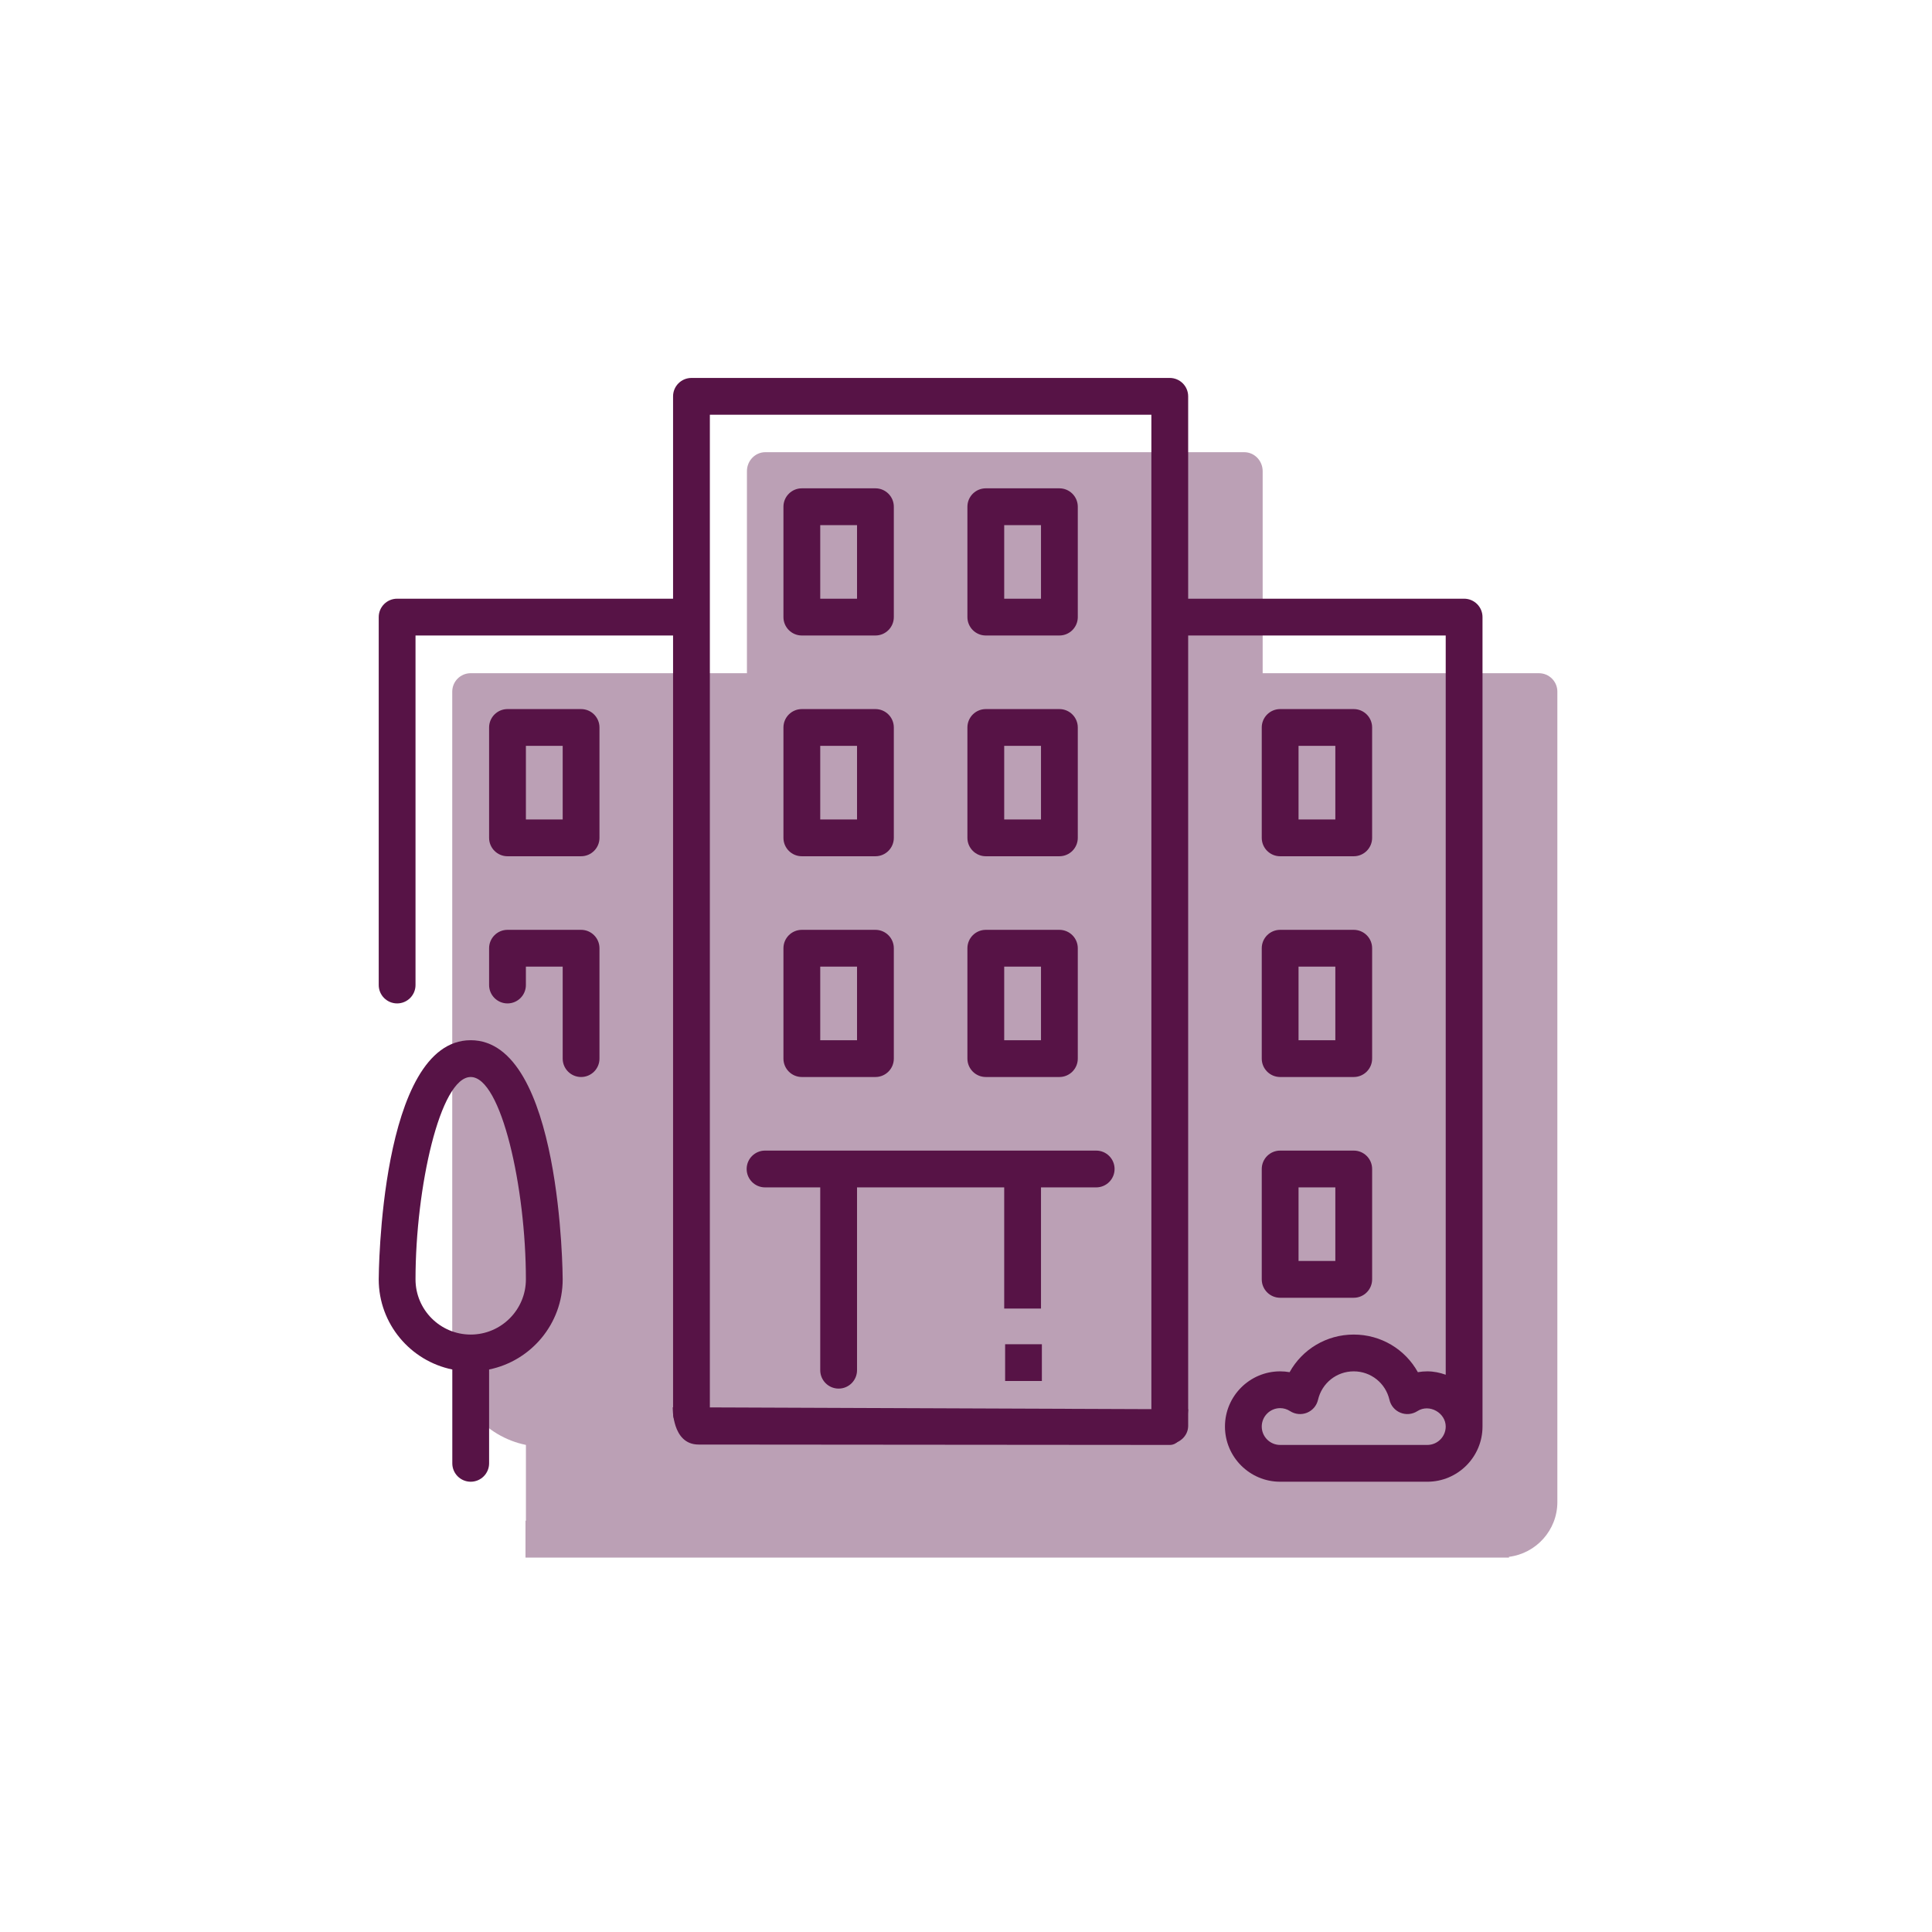 <?xml version="1.0" encoding="UTF-8" standalone="no"?>
<!-- Created with Inkscape (http://www.inkscape.org/) -->

<svg
   xmlns:dc="http://purl.org/dc/elements/1.1/"
   xmlns:cc="http://creativecommons.org/ns#"
   xmlns:rdf="http://www.w3.org/1999/02/22-rdf-syntax-ns#"
   xmlns:svg="http://www.w3.org/2000/svg"
   xmlns="http://www.w3.org/2000/svg"
   xmlns:sodipodi="http://sodipodi.sourceforge.net/DTD/sodipodi-0.dtd"
   xmlns:inkscape="http://www.inkscape.org/namespaces/inkscape"
   width="180mm"
   height="180mm"
   viewBox="0 0 180 180"
   version="1.1"
   id="svg6720"
   inkscape:version="0.92.1 r15371"
   sodipodi:docname="empresa_roxo.svg">
  <defs
     id="defs6714" />
  <sodipodi:namedview
     id="base"
     pagecolor="#ffffff"
     bordercolor="#666666"
     borderopacity="1.0"
     inkscape:pageopacity="0.0"
     inkscape:pageshadow="2"
     inkscape:zoom="0.35"
     inkscape:cx="771.81815"
     inkscape:cy="464.00126"
     inkscape:document-units="mm"
     inkscape:current-layer="layer1"
     showgrid="false"
     fit-margin-top="0"
     fit-margin-left="0"
     fit-margin-right="0"
     fit-margin-bottom="0"
     inkscape:window-width="1920"
     inkscape:window-height="1018"
     inkscape:window-x="-8"
     inkscape:window-y="-8"
     inkscape:window-maximized="1" />
  <g
     inkscape:label="Layer 1"
     inkscape:groupmode="layer"
     id="layer1"
     transform="translate(-171.351,-371.25)">
    <rect
       style="opacity:1;vector-effect:none;fill:none;fill-opacity:1;stroke:none;stroke-width:5.19;stroke-linecap:butt;stroke-linejoin:miter;stroke-miterlimit:4;stroke-dasharray:none;stroke-dashoffset:0;stroke-opacity:1"
       id="rect8473-0-1"
       width="180"
       height="180"
       x="171.351"
       y="371.25"
       rx="7.1851555e-006"
       ry="0" />
    <g
       id="g10125-3"
       transform="matrix(0.424,0,0,0.424,273.801,445.796)"
       style="fill:#000000;stroke:#000000;stroke-width:1.871;stroke-miterlimit:4;stroke-dasharray:none;stroke-opacity:1">
      <g
         id="g10072-8"
         style="fill:#000000;stroke:#000000;stroke-width:1.871;stroke-miterlimit:4;stroke-dasharray:none;stroke-opacity:1" />
      <g
         id="g10074-6"
         style="fill:#000000;stroke:#000000;stroke-width:1.871;stroke-miterlimit:4;stroke-dasharray:none;stroke-opacity:1" />
      <g
         id="g10076-8"
         style="fill:#000000;stroke:#000000;stroke-width:1.871;stroke-miterlimit:4;stroke-dasharray:none;stroke-opacity:1" />
      <g
         id="g10078-5"
         style="fill:#000000;stroke:#000000;stroke-width:1.871;stroke-miterlimit:4;stroke-dasharray:none;stroke-opacity:1" />
      <g
         id="g10080-8"
         style="fill:#000000;stroke:#000000;stroke-width:1.871;stroke-miterlimit:4;stroke-dasharray:none;stroke-opacity:1" />
      <g
         id="g10082-2"
         style="fill:#000000;stroke:#000000;stroke-width:1.871;stroke-miterlimit:4;stroke-dasharray:none;stroke-opacity:1" />
      <g
         id="g10084-4"
         style="fill:#000000;stroke:#000000;stroke-width:1.871;stroke-miterlimit:4;stroke-dasharray:none;stroke-opacity:1" />
      <g
         id="g10086-4"
         style="fill:#000000;stroke:#000000;stroke-width:1.871;stroke-miterlimit:4;stroke-dasharray:none;stroke-opacity:1" />
      <g
         id="g10088-0"
         style="fill:#000000;stroke:#000000;stroke-width:1.871;stroke-miterlimit:4;stroke-dasharray:none;stroke-opacity:1" />
      <g
         id="g10090-5"
         style="fill:#000000;stroke:#000000;stroke-width:1.871;stroke-miterlimit:4;stroke-dasharray:none;stroke-opacity:1" />
      <g
         id="g10092-7"
         style="fill:#000000;stroke:#000000;stroke-width:1.871;stroke-miterlimit:4;stroke-dasharray:none;stroke-opacity:1" />
      <g
         id="g10094-2"
         style="fill:#000000;stroke:#000000;stroke-width:1.871;stroke-miterlimit:4;stroke-dasharray:none;stroke-opacity:1" />
      <g
         id="g10096-6"
         style="fill:#000000;stroke:#000000;stroke-width:1.871;stroke-miterlimit:4;stroke-dasharray:none;stroke-opacity:1" />
      <g
         id="g10098-3"
         style="fill:#000000;stroke:#000000;stroke-width:1.871;stroke-miterlimit:4;stroke-dasharray:none;stroke-opacity:1" />
      <g
         id="g10100-6"
         style="fill:#000000;stroke:#000000;stroke-width:1.871;stroke-miterlimit:4;stroke-dasharray:none;stroke-opacity:1" />
    </g>
    <g
       id="g4859"
       transform="matrix(1.023,0,0,1.023,-169.7,-9.312)"
       style="fill:#571346;stroke-width:0.978;fill-opacity:1">
      <path
         inkscape:connector-curvature="0"
         id="path11961-0-1-1"
         d="m 403.086,413.188 c -0.926,0 -1.677,0.775 -1.677,1.731 v 18.398 h -25.161 c -0.926,0 -1.677,0.752 -1.677,1.677 v 60.536 c 0,0.037 0.003,0.074 0.006,0.111 0.12,3.935 2.963,7.195 6.704,7.958 v 6.905 h -0.039 v 3.355 h 89.577 l -0.016,-0.068 c 2.483,-0.306 4.414,-2.426 4.414,-4.99 V 434.995 c 0,-0.926 -0.752,-1.677 -1.677,-1.677 h -25.162 v -18.398 c 1.8e-4,-0.955 -0.751,-1.731 -1.677,-1.731 z"
         style="opacity:0.4;fill:#571346;fill-opacity:1;stroke:none;stroke-width:0.782;stroke-miterlimit:4;stroke-dasharray:none;stroke-opacity:1" />
      <g
         style="fill:#571346;stroke-width:1.285;fill-opacity:1"
         transform="matrix(0.761,0,0,0.761,-284.364,-11.473)"
         id="g6204">
        <g
           id="g12072-7-4"
           transform="matrix(0.258,0,0,0.258,857.081,549.145)"
           style="fill:#571346;fill-opacity:1;stroke:none;stroke-width:3.979;stroke-miterlimit:4;stroke-dasharray:none;stroke-opacity:1">
          <g
             id="g11997-5-0"
             style="fill:#571346;fill-opacity:1;stroke:none;stroke-width:3.979;stroke-miterlimit:4;stroke-dasharray:none;stroke-opacity:1">
            <g
               id="g11995-5-5"
               style="fill:#571346;fill-opacity:1;stroke:none;stroke-width:3.979;stroke-miterlimit:4;stroke-dasharray:none;stroke-opacity:1">
              <g
                 id="g11993-1-8"
                 style="fill:#571346;fill-opacity:1;stroke:none;stroke-width:3.979;stroke-miterlimit:4;stroke-dasharray:none;stroke-opacity:1">
                <path
                   id="path11957-8-9"
                   d="m 136.403,477.467 c 0,0 -0.547,17.284 11.967,17.284 L 366.933,494.934 c 7.834,0.068 8.533,-16.533 8.533,-16.533 z"
                   inkscape:connector-curvature="0"
                   sodipodi:nodetypes="ccccc"
                   style="fill:#571346;fill-opacity:1;stroke:none;stroke-width:3.979;stroke-miterlimit:4;stroke-dasharray:none;stroke-opacity:1" />
                <path
                   id="path11959-4-9"
                   d="m 187.733,213.333 c 0,4.71 3.823,8.533 8.533,8.533 H 230.4 c 4.71,0 8.533,-3.823 8.533,-8.533 v -51.2 c 0,-4.71 -3.823,-8.533 -8.533,-8.533 h -34.133 c -4.71,0 -8.533,3.823 -8.533,8.533 v 51.2 z M 204.8,170.667 h 17.067 V 204.8 H 204.8 Z"
                   inkscape:connector-curvature="0"
                   style="fill:#571346;fill-opacity:1;stroke:none;stroke-width:3.979;stroke-miterlimit:4;stroke-dasharray:none;stroke-opacity:1" />
                <path
                   id="path11961-0-1"
                   d="M 142.933,102.4 H 8.533 C 3.823,102.4 0,106.223 0,110.933 V 281.6 c 0,4.71 3.823,8.533 8.533,8.533 4.71,0 8.533,-3.823 8.533,-8.533 V 119.467 h 125.867 z"
                   inkscape:connector-curvature="0"
                   sodipodi:nodetypes="csssssccc"
                   style="fill:#571346;fill-opacity:1;stroke:none;stroke-width:3.979;stroke-miterlimit:4;stroke-dasharray:none;stroke-opacity:1" />
                <path
                   id="path11963-1-6"
                   d="m 409.6,418.133 c 0,4.71 3.823,8.533 8.533,8.533 h 34.133 c 4.71,0 8.533,-3.823 8.533,-8.533 v -51.2 c 0,-4.71 -3.823,-8.533 -8.533,-8.533 h -34.133 c -4.71,0 -8.533,3.823 -8.533,8.533 z m 17.067,-42.666 h 17.067 V 409.6 h -17.067 z"
                   inkscape:connector-curvature="0"
                   style="fill:#571346;fill-opacity:1;stroke:none;stroke-width:3.979;stroke-miterlimit:4;stroke-dasharray:none;stroke-opacity:1" />
                <path
                   id="path11965-7-3"
                   d="M 42.667,307.2 C 0.486,307.2 0,417.024 0,418.133 c 0,20.608 14.686,37.837 34.133,41.805 v 43.529 c 0,4.71 3.823,8.533 8.533,8.533 4.71,0 8.533,-3.823 8.533,-8.533 V 459.938 C 70.646,455.97 85.332,438.741 85.332,418.133 85.333,417.024 84.847,307.2 42.667,307.2 Z m 0,136.533 c -14.114,0 -25.6,-11.486 -25.6,-25.6 0,-42.513 11.418,-93.867 25.6,-93.867 14.182,0 25.6,51.354 25.6,93.867 0,14.114 -11.486,25.6 -25.6,25.6 z"
                   inkscape:connector-curvature="0"
                   style="fill:#571346;fill-opacity:1;stroke:none;stroke-width:3.979;stroke-miterlimit:4;stroke-dasharray:none;stroke-opacity:1" />
                <path
                   id="path11967-4-2"
                   d="M 93.867,256 H 59.733 c -4.71,0 -8.533,3.823 -8.533,8.533 V 281.6 c 0,4.71 3.823,8.533 8.533,8.533 4.71,0 8.533,-3.823 8.533,-8.533 v -8.533 h 17.067 v 42.667 c 0,4.71 3.823,8.533 8.533,8.533 4.71,0 8.533,-3.823 8.533,-8.533 v -51.2 C 102.4,259.823 98.577,256 93.867,256 Z"
                   inkscape:connector-curvature="0"
                   style="fill:#571346;fill-opacity:1;stroke:none;stroke-width:3.979;stroke-miterlimit:4;stroke-dasharray:none;stroke-opacity:1" />
                <path
                   id="path11969-2-7"
                   d="m 418.133,221.867 h 34.133 c 4.71,0 8.533,-3.823 8.533,-8.533 v -51.2 c 0,-4.71 -3.823,-8.533 -8.533,-8.533 h -34.133 c -4.71,0 -8.533,3.823 -8.533,8.533 v 51.2 c 0,4.71 3.823,8.533 8.533,8.533 z m 8.534,-51.2 h 17.067 V 204.8 h -17.067 z"
                   inkscape:connector-curvature="0"
                   style="fill:#571346;fill-opacity:1;stroke:none;stroke-width:3.979;stroke-miterlimit:4;stroke-dasharray:none;stroke-opacity:1" />
                <path
                   id="path11971-4-6"
                   d="M 93.867,153.6 H 59.733 c -4.71,0 -8.533,3.823 -8.533,8.533 v 51.2 c 0,4.71 3.823,8.533 8.533,8.533 h 34.133 c 4.71,0 8.533,-3.823 8.533,-8.533 v -51.2 c 0.001,-4.71 -3.822,-8.533 -8.532,-8.533 z m -8.534,51.2 H 68.267 V 170.667 H 85.334 V 204.8 Z"
                   inkscape:connector-curvature="0"
                   style="fill:#571346;fill-opacity:1;stroke:none;stroke-width:3.979;stroke-miterlimit:4;stroke-dasharray:none;stroke-opacity:1" />
                <path
                   id="path11973-1-5"
                   d="m 273.067,213.333 c 0,4.71 3.823,8.533 8.533,8.533 h 34.133 c 4.71,0 8.533,-3.823 8.533,-8.533 v -51.2 c 0,-4.71 -3.823,-8.533 -8.533,-8.533 H 281.6 c -4.71,0 -8.533,3.823 -8.533,8.533 z m 17.066,-42.666 H 307.2 V 204.8 h -17.067 z"
                   inkscape:connector-curvature="0"
                   style="fill:#571346;fill-opacity:1;stroke:none;stroke-width:3.979;stroke-miterlimit:4;stroke-dasharray:none;stroke-opacity:1" />
                <path
                   id="path11975-8-8"
                   d="m 503.467,102.4 h -134.4 v 17.066 H 494.934 V 462.37 c -2.679,-0.956 -5.521,-1.57 -8.533,-1.57 -1.476,0 -2.944,0.128 -4.386,0.384 -5.888,-10.607 -17.092,-17.451 -29.747,-17.451 -12.655,0 -23.859,6.844 -29.747,17.451 -1.442,-0.256 -2.91,-0.384 -4.386,-0.384 -14.114,0 -25.6,11.486 -25.6,25.6 0,14.114 11.486,25.6 25.6,25.6 H 486.4 c 14.114,0 25.6,-11.486 25.6,-25.6 V 110.933 c 0,-4.71 -3.823,-8.533 -8.533,-8.533 z M 486.4,494.933 h -68.267 c -4.702,0 -8.533,-3.831 -8.533,-8.533 0,-4.702 3.831,-8.533 8.533,-8.533 1.638,0 3.191,0.469 4.625,1.391 2.338,1.502 5.257,1.775 7.834,0.734 2.577,-1.041 4.48,-3.277 5.103,-5.982 1.801,-7.774 8.619,-13.21 16.572,-13.21 7.953,0 14.771,5.436 16.572,13.21 0.623,2.705 2.526,4.941 5.103,5.982 2.569,1.041 5.495,0.768 7.834,-0.734 5.555,-3.584 13.158,0.802 13.158,7.142 -0.001,4.702 -3.832,8.533 -8.534,8.533 z"
                   inkscape:connector-curvature="0"
                   sodipodi:nodetypes="sccccscscssssssssssscscsccccs"
                   style="fill:#571346;fill-opacity:1;stroke:none;stroke-width:3.979;stroke-miterlimit:4;stroke-dasharray:none;stroke-opacity:1" />
                <path
                   id="path11977-5-1"
                   d="m 281.6,119.467 h 34.133 c 4.71,0 8.533,-3.823 8.533,-8.533 v -51.2 c 0,-4.71 -3.823,-8.533 -8.533,-8.533 H 281.6 c -4.71,0 -8.533,3.823 -8.533,8.533 v 51.2 c 0,4.71 3.823,8.533 8.533,8.533 z m 8.533,-51.2 H 307.2 V 102.4 h -17.067 z"
                   inkscape:connector-curvature="0"
                   style="fill:#571346;fill-opacity:1;stroke:none;stroke-width:3.979;stroke-miterlimit:4;stroke-dasharray:none;stroke-opacity:1" />
                <path
                   id="path11979-5-1"
                   d="m 273.067,315.733 c 0,4.71 3.823,8.533 8.533,8.533 h 34.133 c 4.71,0 8.533,-3.823 8.533,-8.533 v -51.2 c 0,-4.71 -3.823,-8.533 -8.533,-8.533 H 281.6 c -4.71,0 -8.533,3.823 -8.533,8.533 z m 17.066,-42.666 H 307.2 V 307.2 h -17.067 z"
                   inkscape:connector-curvature="0"
                   style="fill:#571346;fill-opacity:1;stroke:none;stroke-width:3.979;stroke-miterlimit:4;stroke-dasharray:none;stroke-opacity:1" />
                <path
                   id="path11981-0-9"
                   d="M 196.267,119.467 H 230.4 c 4.71,0 8.533,-3.823 8.533,-8.533 v -51.2 c 0,-4.71 -3.823,-8.533 -8.533,-8.533 h -34.133 c -4.71,0 -8.533,3.823 -8.533,8.533 v 51.2 c -0.001,4.71 3.822,8.533 8.533,8.533 z m 8.533,-51.2 h 17.067 V 102.4 H 204.8 Z"
                   inkscape:connector-curvature="0"
                   style="fill:#571346;fill-opacity:1;stroke:none;stroke-width:3.979;stroke-miterlimit:4;stroke-dasharray:none;stroke-opacity:1" />
                <path
                   id="path11985-0-0"
                   d="m 187.733,315.733 c 0,4.71 3.823,8.533 8.533,8.533 H 230.4 c 4.71,0 8.533,-3.823 8.533,-8.533 v -51.2 c 0,-4.71 -3.823,-8.533 -8.533,-8.533 h -34.133 c -4.71,0 -8.533,3.823 -8.533,8.533 v 51.2 z M 204.8,273.067 h 17.067 V 307.2 H 204.8 Z"
                   inkscape:connector-curvature="0"
                   style="fill:#571346;fill-opacity:1;stroke:none;stroke-width:3.979;stroke-miterlimit:4;stroke-dasharray:none;stroke-opacity:1" />
                <path
                   d="m 2956.016,-457.635 c -4.71,0 -8.533,3.823 -8.533,8.533 0,4.71 3.823,8.533 8.533,8.533 h 25.6 v 84.799 c 0,4.71 3.823,8.533 8.533,8.533 4.71,0 8.533,-3.823 8.533,-8.533 v -84.799 h 68.266 v 56.205 h 17.066 v -56.205 h 25.6 c 4.71,0 8.533,-3.823 8.533,-8.533 0,-4.71 -3.823,-8.533 -8.533,-8.533 z"
                   transform="translate(-2776.815,816.035)"
                   id="path11987-3-5"
                   inkscape:connector-curvature="0"
                   style="fill:#571346;fill-opacity:1;stroke:none;stroke-width:3.979;stroke-miterlimit:4;stroke-dasharray:none;stroke-opacity:1" />
                <path
                   id="path11989-5-2"
                   d="m 409.6,315.733 c 0,4.71 3.823,8.533 8.533,8.533 h 34.133 c 4.71,0 8.533,-3.823 8.533,-8.533 v -51.2 c 0,-4.71 -3.823,-8.533 -8.533,-8.533 h -34.133 c -4.71,0 -8.533,3.823 -8.533,8.533 z m 17.067,-42.666 h 17.067 V 307.2 h -17.067 z"
                   inkscape:connector-curvature="0"
                   style="fill:#571346;fill-opacity:1;stroke:none;stroke-width:3.979;stroke-miterlimit:4;stroke-dasharray:none;stroke-opacity:1" />
                <path
                   id="path11991-1-8"
                   d="M 366.933,0 H 145.067 c -4.71,0 -8.533,3.823 -8.533,8.533 v 471.733 c 0,4.71 3.823,8.533 8.533,8.533 4.71,0 8.533,-3.823 8.533,-8.533 v -463.2 h 204.8 v 469.2 c 1.967,12.558 16.787,9.179 17.066,0 V 8.533 C 375.467,3.823 371.644,0 366.933,0 Z"
                   inkscape:connector-curvature="0"
                   sodipodi:nodetypes="sssssscccccs"
                   style="fill:#571346;fill-opacity:1;stroke:none;stroke-width:3.979;stroke-miterlimit:4;stroke-dasharray:none;stroke-opacity:1" />
              </g>
            </g>
          </g>
          <g
             id="g11999-9-9"
             style="fill:#571346;fill-opacity:1;stroke:none;stroke-width:3.979;stroke-miterlimit:4;stroke-dasharray:none;stroke-opacity:1" />
          <g
             id="g12001-5-6"
             style="fill:#571346;fill-opacity:1;stroke:none;stroke-width:3.979;stroke-miterlimit:4;stroke-dasharray:none;stroke-opacity:1" />
          <g
             id="g12003-6-0"
             style="fill:#571346;fill-opacity:1;stroke:none;stroke-width:3.979;stroke-miterlimit:4;stroke-dasharray:none;stroke-opacity:1" />
          <g
             id="g12005-6-1"
             style="fill:#571346;fill-opacity:1;stroke:none;stroke-width:3.979;stroke-miterlimit:4;stroke-dasharray:none;stroke-opacity:1" />
          <g
             id="g12007-1-5"
             style="fill:#571346;fill-opacity:1;stroke:none;stroke-width:3.979;stroke-miterlimit:4;stroke-dasharray:none;stroke-opacity:1" />
          <g
             id="g12009-1-5"
             style="fill:#571346;fill-opacity:1;stroke:none;stroke-width:3.979;stroke-miterlimit:4;stroke-dasharray:none;stroke-opacity:1" />
          <g
             id="g12011-8-9"
             style="fill:#571346;fill-opacity:1;stroke:none;stroke-width:3.979;stroke-miterlimit:4;stroke-dasharray:none;stroke-opacity:1" />
          <g
             id="g12013-4-1"
             style="fill:#571346;fill-opacity:1;stroke:none;stroke-width:3.979;stroke-miterlimit:4;stroke-dasharray:none;stroke-opacity:1" />
          <g
             id="g12015-9-2"
             style="fill:#571346;fill-opacity:1;stroke:none;stroke-width:3.979;stroke-miterlimit:4;stroke-dasharray:none;stroke-opacity:1" />
          <g
             id="g12017-6-2"
             style="fill:#571346;fill-opacity:1;stroke:none;stroke-width:3.979;stroke-miterlimit:4;stroke-dasharray:none;stroke-opacity:1" />
          <g
             id="g12019-3-9"
             style="fill:#571346;fill-opacity:1;stroke:none;stroke-width:3.979;stroke-miterlimit:4;stroke-dasharray:none;stroke-opacity:1" />
          <g
             id="g12021-4-2"
             style="fill:#571346;fill-opacity:1;stroke:none;stroke-width:3.979;stroke-miterlimit:4;stroke-dasharray:none;stroke-opacity:1" />
          <g
             id="g12023-1-6"
             style="fill:#571346;fill-opacity:1;stroke:none;stroke-width:3.979;stroke-miterlimit:4;stroke-dasharray:none;stroke-opacity:1" />
          <g
             id="g12025-1-2"
             style="fill:#571346;fill-opacity:1;stroke:none;stroke-width:3.979;stroke-miterlimit:4;stroke-dasharray:none;stroke-opacity:1" />
          <g
             id="g12027-6-6"
             style="fill:#571346;fill-opacity:1;stroke:none;stroke-width:3.979;stroke-miterlimit:4;stroke-dasharray:none;stroke-opacity:1" />
        </g>
        <rect
           style="opacity:1;vector-effect:none;fill:#571346;fill-opacity:1;stroke:none;stroke-width:0.34;stroke-linecap:butt;stroke-linejoin:miter;stroke-miterlimit:4;stroke-dasharray:none;stroke-dashoffset:0;stroke-opacity:1"
           id="rect5284-7"
           width="4.398"
           height="4.398"
           x="932.046"
           y="664.787"
           rx="9.2340924e-006"
           ry="0" />
      </g>
    </g>
    <g
       style="fill:#6dcdf5;fill-opacity:1;stroke:none;stroke-width:4.07;stroke-miterlimit:4;stroke-dasharray:none;stroke-opacity:1"
       id="g11999-9-9-3"
       transform="matrix(0.197,0,0,0.197,485.556,406.309)" />
    <g
       style="fill:#6dcdf5;fill-opacity:1;stroke:none;stroke-width:4.07;stroke-miterlimit:4;stroke-dasharray:none;stroke-opacity:1"
       id="g12001-5-6-6"
       transform="matrix(0.197,0,0,0.197,485.556,406.309)" />
    <g
       style="fill:#6dcdf5;fill-opacity:1;stroke:none;stroke-width:4.07;stroke-miterlimit:4;stroke-dasharray:none;stroke-opacity:1"
       id="g12003-6-0-1"
       transform="matrix(0.197,0,0,0.197,485.556,406.309)" />
    <g
       style="fill:#6dcdf5;fill-opacity:1;stroke:none;stroke-width:4.07;stroke-miterlimit:4;stroke-dasharray:none;stroke-opacity:1"
       id="g12005-6-1-4"
       transform="matrix(0.197,0,0,0.197,485.556,406.309)" />
    <g
       style="fill:#6dcdf5;fill-opacity:1;stroke:none;stroke-width:4.07;stroke-miterlimit:4;stroke-dasharray:none;stroke-opacity:1"
       id="g12007-1-5-2"
       transform="matrix(0.197,0,0,0.197,485.556,406.309)" />
    <g
       style="fill:#6dcdf5;fill-opacity:1;stroke:none;stroke-width:4.07;stroke-miterlimit:4;stroke-dasharray:none;stroke-opacity:1"
       id="g12009-1-5-7"
       transform="matrix(0.197,0,0,0.197,485.556,406.309)" />
    <g
       style="fill:#6dcdf5;fill-opacity:1;stroke:none;stroke-width:4.07;stroke-miterlimit:4;stroke-dasharray:none;stroke-opacity:1"
       id="g12011-8-9-7"
       transform="matrix(0.197,0,0,0.197,485.556,406.309)" />
    <g
       style="fill:#6dcdf5;fill-opacity:1;stroke:none;stroke-width:4.07;stroke-miterlimit:4;stroke-dasharray:none;stroke-opacity:1"
       id="g12013-4-1-7"
       transform="matrix(0.197,0,0,0.197,485.556,406.309)" />
    <g
       style="fill:#6dcdf5;fill-opacity:1;stroke:none;stroke-width:4.07;stroke-miterlimit:4;stroke-dasharray:none;stroke-opacity:1"
       id="g12015-9-2-1"
       transform="matrix(0.197,0,0,0.197,485.556,406.309)" />
    <g
       style="fill:#6dcdf5;fill-opacity:1;stroke:none;stroke-width:4.07;stroke-miterlimit:4;stroke-dasharray:none;stroke-opacity:1"
       id="g12017-6-2-4"
       transform="matrix(0.197,0,0,0.197,485.556,406.309)" />
    <g
       style="fill:#6dcdf5;fill-opacity:1;stroke:none;stroke-width:4.07;stroke-miterlimit:4;stroke-dasharray:none;stroke-opacity:1"
       id="g12019-3-9-3"
       transform="matrix(0.197,0,0,0.197,485.556,406.309)" />
    <g
       style="fill:#6dcdf5;fill-opacity:1;stroke:none;stroke-width:4.07;stroke-miterlimit:4;stroke-dasharray:none;stroke-opacity:1"
       id="g12021-4-2-0"
       transform="matrix(0.197,0,0,0.197,485.556,406.309)" />
    <g
       style="fill:#6dcdf5;fill-opacity:1;stroke:none;stroke-width:4.07;stroke-miterlimit:4;stroke-dasharray:none;stroke-opacity:1"
       id="g12023-1-6-0"
       transform="matrix(0.197,0,0,0.197,485.556,406.309)" />
    <g
       style="fill:#6dcdf5;fill-opacity:1;stroke:none;stroke-width:4.07;stroke-miterlimit:4;stroke-dasharray:none;stroke-opacity:1"
       id="g12025-1-2-1"
       transform="matrix(0.197,0,0,0.197,485.556,406.309)" />
    <g
       style="fill:#6dcdf5;fill-opacity:1;stroke:none;stroke-width:4.07;stroke-miterlimit:4;stroke-dasharray:none;stroke-opacity:1"
       id="g12027-6-6-8"
       transform="matrix(0.197,0,0,0.197,485.556,406.309)" />
  </g>
</svg>
